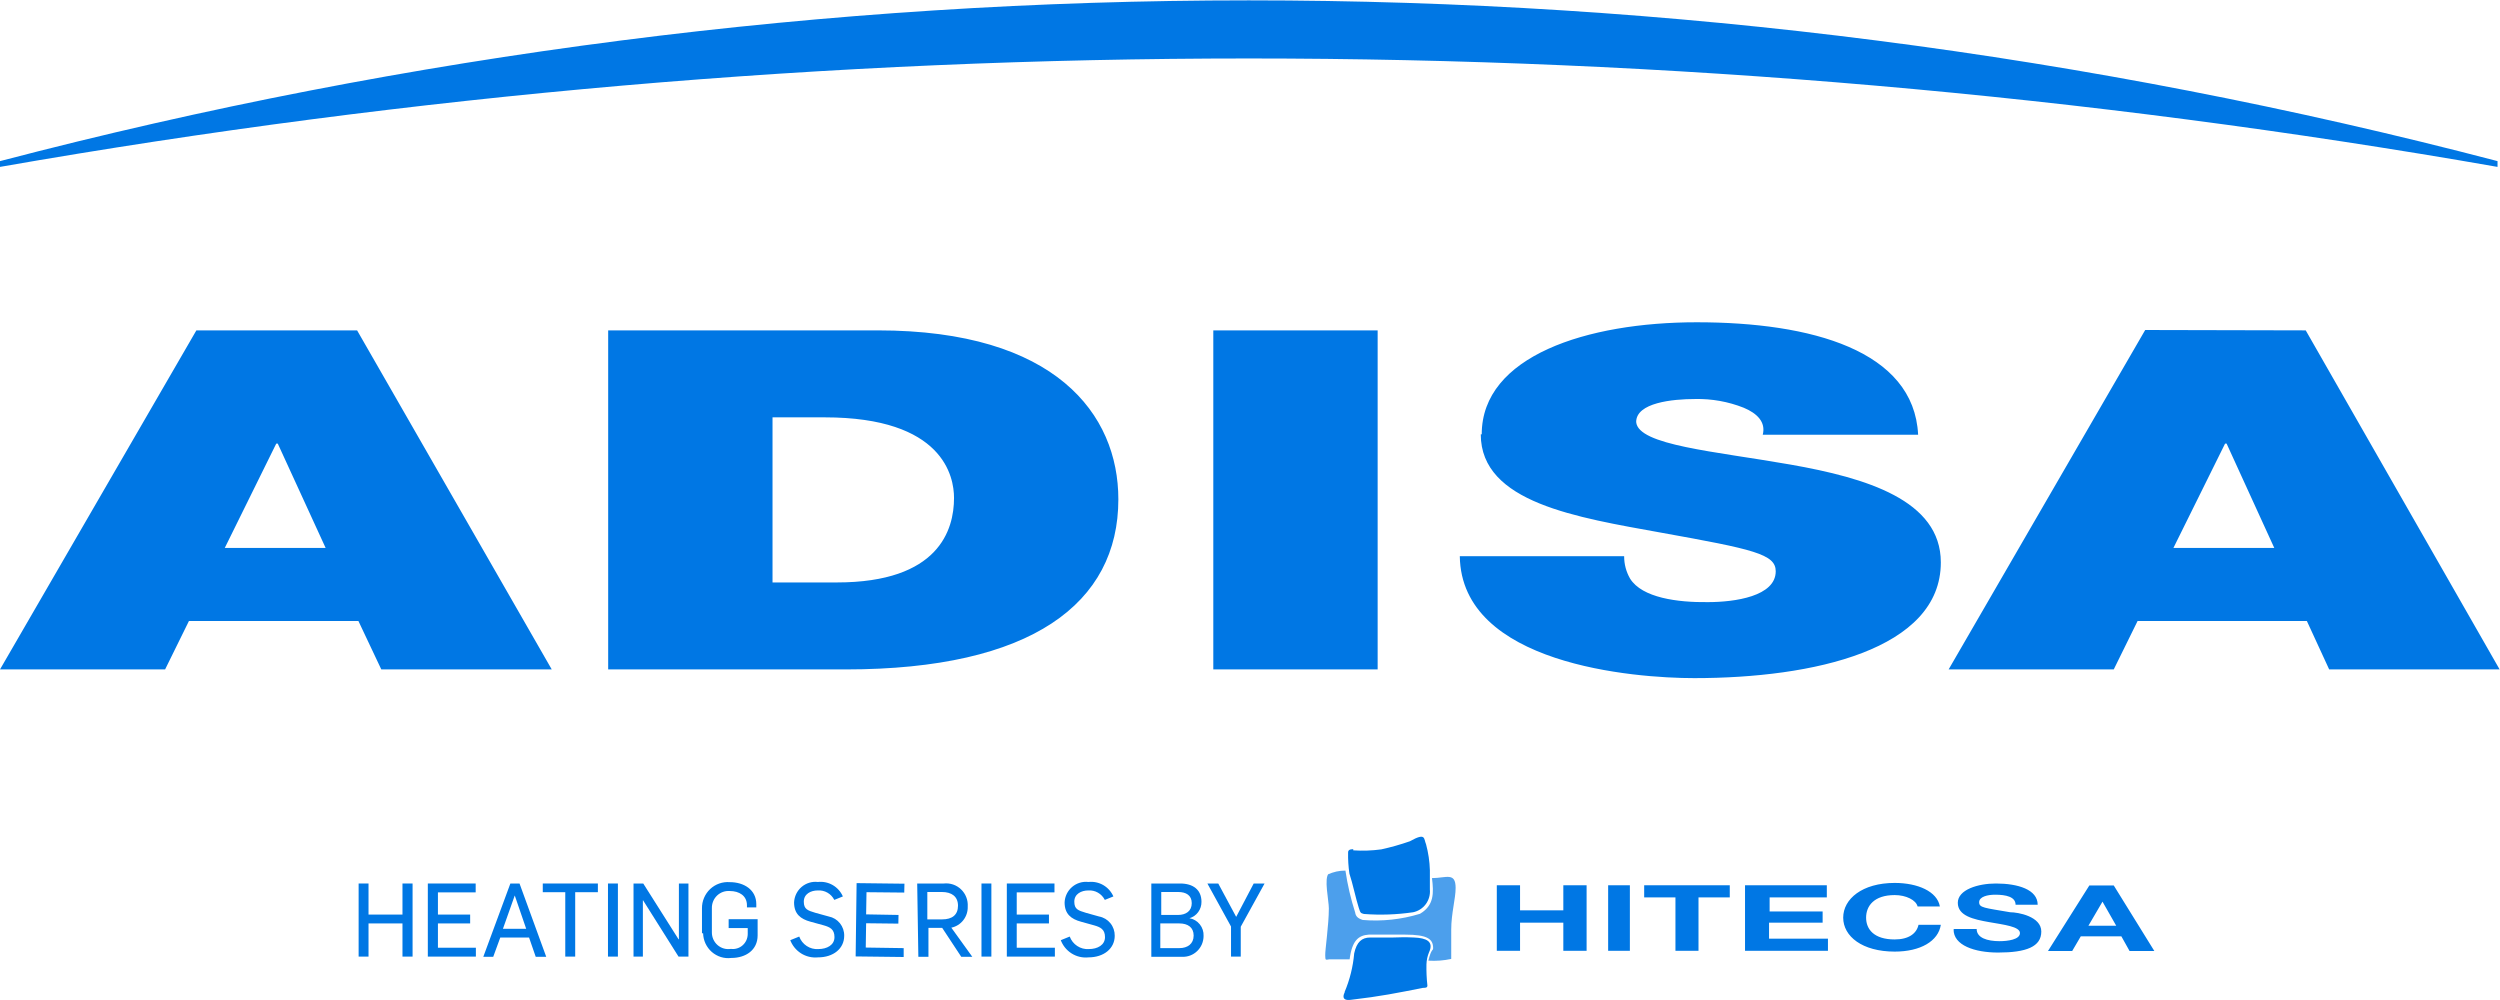 <svg width="100" height="40" viewBox="0 0 100 40" fill="none" xmlns="http://www.w3.org/2000/svg">
<path d="M0 6.445C0 6.522 0 6.599 0 6.676C33.055 0.893 66.846 0.893 99.901 6.676C99.901 6.599 99.901 6.522 99.901 6.445C67.14 -2.129 32.761 -2.129 0 6.445" fill="#0077E4"/>
<path d="M11.05 17.744H11.111L13.025 21.917H8.991L11.05 17.744ZM7.855 13.215L0 26.777H6.604L7.557 24.841H14.337L15.252 26.777H22.07L14.284 13.215H7.855ZM30.901 16.694H32.99C37.741 16.694 38.161 19.07 38.161 19.919C38.161 21.192 37.558 23.298 33.471 23.298H30.901V16.694ZM24.327 13.215V26.777H33.829C41.264 26.777 44.734 24.131 44.734 19.973C44.734 16.563 42.218 13.215 35.11 13.215H24.327ZM48.532 26.777H55.106V13.215H48.532V26.777ZM89.003 17.744H89.064L90.971 21.917H86.937L89.003 17.744ZM85.808 13.2L77.945 26.777H84.55L85.503 24.841H92.275L93.167 26.777H99.985L92.229 13.215L85.808 13.2ZM59.231 17.373C59.231 20.112 63.09 20.698 66.453 21.308C70.136 21.971 71.029 22.164 71.029 22.851C71.029 23.854 69.389 24.085 68.314 24.085C67.109 24.1 65.683 23.915 65.203 23.144C65.046 22.872 64.964 22.563 64.966 22.249H58.392C58.453 26.577 65.355 27.125 67.772 27.125C72.523 27.125 77.633 25.99 77.633 22.496C77.633 20.004 74.644 19.117 71.624 18.584C68.604 18.052 65.523 17.813 65.447 16.88C65.447 16.108 66.903 15.961 67.803 15.961C68.468 15.946 69.129 16.064 69.748 16.309C70.281 16.532 70.64 16.88 70.51 17.389H76.725C76.558 14.017 72.447 12.891 67.872 12.891C63.479 12.891 59.269 14.241 59.269 17.373" fill="#0077E4"/>
<path d="M78.174 37.161H79.067C79.067 37.516 79.494 37.647 79.982 37.647C80.302 37.647 80.798 37.585 80.798 37.323C80.798 37.061 80.165 36.991 79.555 36.883C78.945 36.775 78.312 36.636 78.312 36.112C78.312 35.587 79.12 35.34 79.837 35.34C80.714 35.34 81.507 35.58 81.507 36.189H80.623C80.623 35.873 80.241 35.788 79.806 35.788C79.509 35.788 79.166 35.865 79.166 36.089C79.166 36.312 79.372 36.312 80.409 36.49C80.714 36.49 81.652 36.652 81.652 37.261C81.652 37.871 81.049 38.102 79.921 38.102C78.998 38.102 78.129 37.817 78.144 37.169L78.174 37.161ZM77.595 36.258H76.703C76.642 36.004 76.245 35.803 75.788 35.803C74.956 35.803 74.644 36.243 74.644 36.706C74.644 37.169 74.956 37.578 75.788 37.578C76.352 37.578 76.665 37.339 76.741 36.991H77.633C77.534 37.647 76.817 38.064 75.788 38.064C74.491 38.064 73.728 37.454 73.728 36.706C73.728 35.958 74.491 35.317 75.788 35.317C76.71 35.317 77.488 35.657 77.595 36.258ZM69.801 38.033V35.41H73.073V35.896H70.785V36.459H72.905V36.907H70.762V37.547H73.118V38.033H69.801ZM67.018 38.033V35.896H65.767V35.41H69.191V35.896H67.94V38.033H67.018ZM64.326 35.41H65.195V38.033H64.326V35.41ZM59.872 38.033V35.41H60.802V36.413H62.533V35.41H63.464V38.033H62.533V36.907H60.802V38.033H59.872ZM84.649 37.03L84.1 36.066L83.536 37.03H84.649ZM86.174 38.041H85.183L84.855 37.454H83.231L82.887 38.041H81.919L83.574 35.418H84.55L86.174 38.041Z" fill="#0077E4"/>
<path d="M53.786 39.699C53.786 39.699 53.581 40.054 54.038 39.992C55.235 39.853 55.868 39.722 56.921 39.514C57.012 39.514 57.096 39.514 57.096 39.422C57.065 39.14 57.052 38.856 57.058 38.573C57.063 38.411 57.096 38.252 57.157 38.102C57.371 37.647 57.043 37.524 56.57 37.501C56.097 37.477 55.968 37.501 55.701 37.501H54.808C54.473 37.501 54.267 37.678 54.168 38.133C54.122 38.665 53.993 39.185 53.786 39.676V39.699ZM54.13 33.967C53.977 33.967 53.924 34.014 53.924 34.098C53.918 34.382 53.936 34.666 53.977 34.947C54.099 35.302 54.244 35.989 54.351 36.312C54.419 36.521 54.419 36.521 54.557 36.559C55.213 36.609 55.873 36.586 56.524 36.49C56.727 36.449 56.908 36.333 57.032 36.165C57.156 35.997 57.214 35.788 57.195 35.58C57.195 35.217 57.195 35.078 57.195 34.808C57.185 34.459 57.134 34.112 57.043 33.774C56.944 33.543 57.043 33.288 56.395 33.651C56.02 33.782 55.638 33.89 55.251 33.975C54.879 34.026 54.504 34.039 54.13 34.014" fill="#0077E4"/>
<path opacity="0.7" d="M53.154 34.939C52.948 35.109 53.154 36.027 53.154 36.336C53.154 36.984 53.001 38.01 53.009 38.21C53.016 38.411 53.009 38.403 53.176 38.372C53.176 38.372 53.809 38.372 53.985 38.372C54.084 37.601 54.351 37.416 54.747 37.385H56.204C57.104 37.385 57.325 37.562 57.325 37.925C57.325 38.041 57.256 37.925 57.134 38.426C57.441 38.446 57.749 38.422 58.049 38.357C58.049 38.025 58.049 37.678 58.049 37.184C58.049 36.536 58.225 35.95 58.225 35.518C58.225 34.87 57.843 35.124 57.279 35.124C57.355 35.726 57.363 36.22 56.799 36.552C56.058 36.779 55.282 36.863 54.511 36.799C54.297 36.729 54.229 36.644 54.206 36.498C54.031 35.952 53.901 35.392 53.817 34.824C53.575 34.822 53.335 34.875 53.115 34.978" fill="#0077E4"/>
<path d="M14.345 35.34H14.741V36.583H16.099V35.34H16.503V38.264H16.099V36.937H14.741V38.264H14.345V35.34Z" fill="#0077E4"/>
<path d="M17.113 35.34H19.027V35.695H17.517V36.583H18.806V36.937H17.517V37.909H19.035V38.264H17.113V35.34Z" fill="#0077E4"/>
<path d="M21.048 37.153L20.59 35.819L20.117 37.153H21.048ZM20.415 35.34H20.781L21.849 38.272H21.429L21.162 37.501H20.011L19.729 38.272H19.332L20.415 35.34Z" fill="#0077E4"/>
<path d="M22.611 35.688H21.711V35.34H23.915V35.688H23.008V38.264H22.611V35.688Z" fill="#0077E4"/>
<path d="M24.716 35.34H24.319V38.264H24.716V35.34Z" fill="#0077E4"/>
<path d="M25.341 35.34H25.73L27.141 37.57H27.156V35.34H27.538V38.264H27.141L25.723 36.012H25.715V38.264H25.341V35.34Z" fill="#0077E4"/>
<path d="M28.079 37.331V36.336C28.077 36.191 28.105 36.047 28.162 35.914C28.218 35.781 28.302 35.661 28.406 35.562C28.511 35.464 28.635 35.388 28.77 35.341C28.906 35.293 29.049 35.275 29.192 35.286C29.764 35.286 30.252 35.595 30.252 36.166V36.297H29.878V36.212C29.878 35.826 29.566 35.641 29.192 35.641C29.099 35.634 29.006 35.646 28.918 35.677C28.83 35.709 28.75 35.758 28.682 35.823C28.615 35.888 28.561 35.966 28.526 36.053C28.49 36.14 28.473 36.234 28.475 36.328V37.292C28.474 37.389 28.494 37.485 28.533 37.574C28.573 37.662 28.631 37.741 28.703 37.804C28.776 37.867 28.862 37.914 28.954 37.94C29.046 37.966 29.143 37.971 29.238 37.956C29.321 37.967 29.405 37.96 29.485 37.935C29.566 37.911 29.64 37.87 29.703 37.814C29.766 37.759 29.817 37.691 29.853 37.614C29.888 37.537 29.907 37.454 29.909 37.369V37.123H29.146V36.768H30.305V37.416C30.305 38.002 29.833 38.318 29.253 38.318C29.113 38.336 28.972 38.323 28.837 38.282C28.703 38.24 28.579 38.171 28.472 38.078C28.366 37.985 28.28 37.87 28.22 37.742C28.16 37.613 28.128 37.473 28.124 37.331" fill="#0077E4"/>
<path d="M31.61 37.608L31.969 37.462C32.026 37.617 32.131 37.75 32.268 37.84C32.405 37.931 32.568 37.974 32.731 37.963C33.082 37.963 33.379 37.801 33.379 37.485C33.379 37.169 33.196 37.084 32.952 37.014L32.419 36.868C32.022 36.76 31.763 36.559 31.763 36.096C31.768 35.978 31.798 35.862 31.849 35.755C31.901 35.649 31.974 35.554 32.063 35.478C32.153 35.401 32.257 35.344 32.369 35.31C32.481 35.275 32.599 35.265 32.716 35.279C32.922 35.256 33.129 35.299 33.309 35.403C33.488 35.507 33.63 35.666 33.715 35.857L33.372 35.996C33.31 35.874 33.215 35.773 33.097 35.706C32.978 35.638 32.843 35.608 32.708 35.618C32.434 35.618 32.152 35.757 32.152 36.066C32.152 36.374 32.312 36.42 32.617 36.513L33.151 36.66C33.327 36.694 33.485 36.79 33.598 36.931C33.711 37.073 33.772 37.249 33.768 37.431C33.768 37.94 33.341 38.295 32.716 38.295C32.479 38.318 32.241 38.261 32.039 38.133C31.838 38.004 31.684 37.812 31.602 37.585" fill="#0077E4"/>
<path d="M34.264 35.325L36.178 35.348L36.17 35.703L34.66 35.688L34.645 36.575L35.941 36.598L35.934 36.945L34.645 36.93L34.63 37.902L36.147 37.925V38.28L34.226 38.257L34.264 35.325Z" fill="#0077E4"/>
<path d="M37.688 36.775C38.084 36.775 38.32 36.598 38.32 36.228C38.32 35.857 38.061 35.68 37.68 35.68H37.093V36.775H37.688ZM36.688 35.34H37.756C37.881 35.327 38.007 35.341 38.125 35.381C38.244 35.422 38.353 35.488 38.443 35.576C38.534 35.663 38.605 35.769 38.651 35.887C38.697 36.005 38.717 36.132 38.709 36.258C38.717 36.456 38.655 36.649 38.535 36.804C38.415 36.96 38.245 37.067 38.053 37.107L38.892 38.272H38.45L37.688 37.115H37.138V38.272H36.734L36.688 35.34Z" fill="#0077E4"/>
<path d="M39.655 35.34H39.259V38.264H39.655V35.34Z" fill="#0077E4"/>
<path d="M40.273 35.34H42.179V35.695H40.669V36.583H41.958V36.937H40.669V37.909H42.195V38.264H40.273V35.34Z" fill="#0077E4"/>
<path d="M42.431 37.608L42.789 37.462C42.846 37.617 42.951 37.75 43.089 37.84C43.226 37.931 43.389 37.974 43.552 37.963C43.903 37.963 44.2 37.801 44.2 37.485C44.2 37.169 44.01 37.084 43.766 37.014L43.239 36.868C42.843 36.76 42.584 36.559 42.584 36.096C42.589 35.978 42.618 35.862 42.67 35.755C42.722 35.649 42.795 35.554 42.884 35.478C42.974 35.401 43.078 35.344 43.19 35.31C43.302 35.275 43.42 35.265 43.537 35.279C43.742 35.256 43.95 35.299 44.13 35.403C44.309 35.507 44.451 35.666 44.536 35.857L44.193 35.996C44.131 35.874 44.035 35.773 43.917 35.706C43.799 35.638 43.664 35.608 43.529 35.618C43.255 35.618 42.972 35.757 42.972 36.066C42.972 36.374 43.133 36.42 43.438 36.513L43.964 36.66C44.142 36.693 44.302 36.788 44.416 36.929C44.531 37.071 44.592 37.248 44.589 37.431C44.589 37.94 44.154 38.295 43.537 38.295C43.3 38.32 43.061 38.263 42.859 38.134C42.657 38.006 42.504 37.812 42.423 37.585" fill="#0077E4"/>
<path d="M47.174 37.925C47.502 37.925 47.746 37.755 47.746 37.423C47.746 37.092 47.51 36.937 47.174 36.937H46.412V37.925H47.174ZM47.121 36.598C47.434 36.598 47.67 36.444 47.67 36.127C47.67 35.811 47.441 35.68 47.129 35.68H46.45V36.598H47.121ZM46.053 35.34H47.205C47.723 35.34 48.059 35.587 48.059 36.073C48.061 36.221 48.015 36.365 47.928 36.484C47.842 36.602 47.719 36.688 47.578 36.729C47.742 36.757 47.89 36.845 47.994 36.976C48.098 37.106 48.151 37.271 48.143 37.439C48.143 37.551 48.12 37.663 48.077 37.767C48.033 37.87 47.969 37.964 47.888 38.042C47.808 38.12 47.712 38.181 47.608 38.22C47.504 38.26 47.392 38.277 47.281 38.272H46.053V35.34Z" fill="#0077E4"/>
<path d="M49.241 37.061L48.295 35.34H48.73L49.447 36.675L50.148 35.34H50.583L49.63 37.069V38.264H49.241V37.061Z" fill="#0077E4"/>
</svg>

